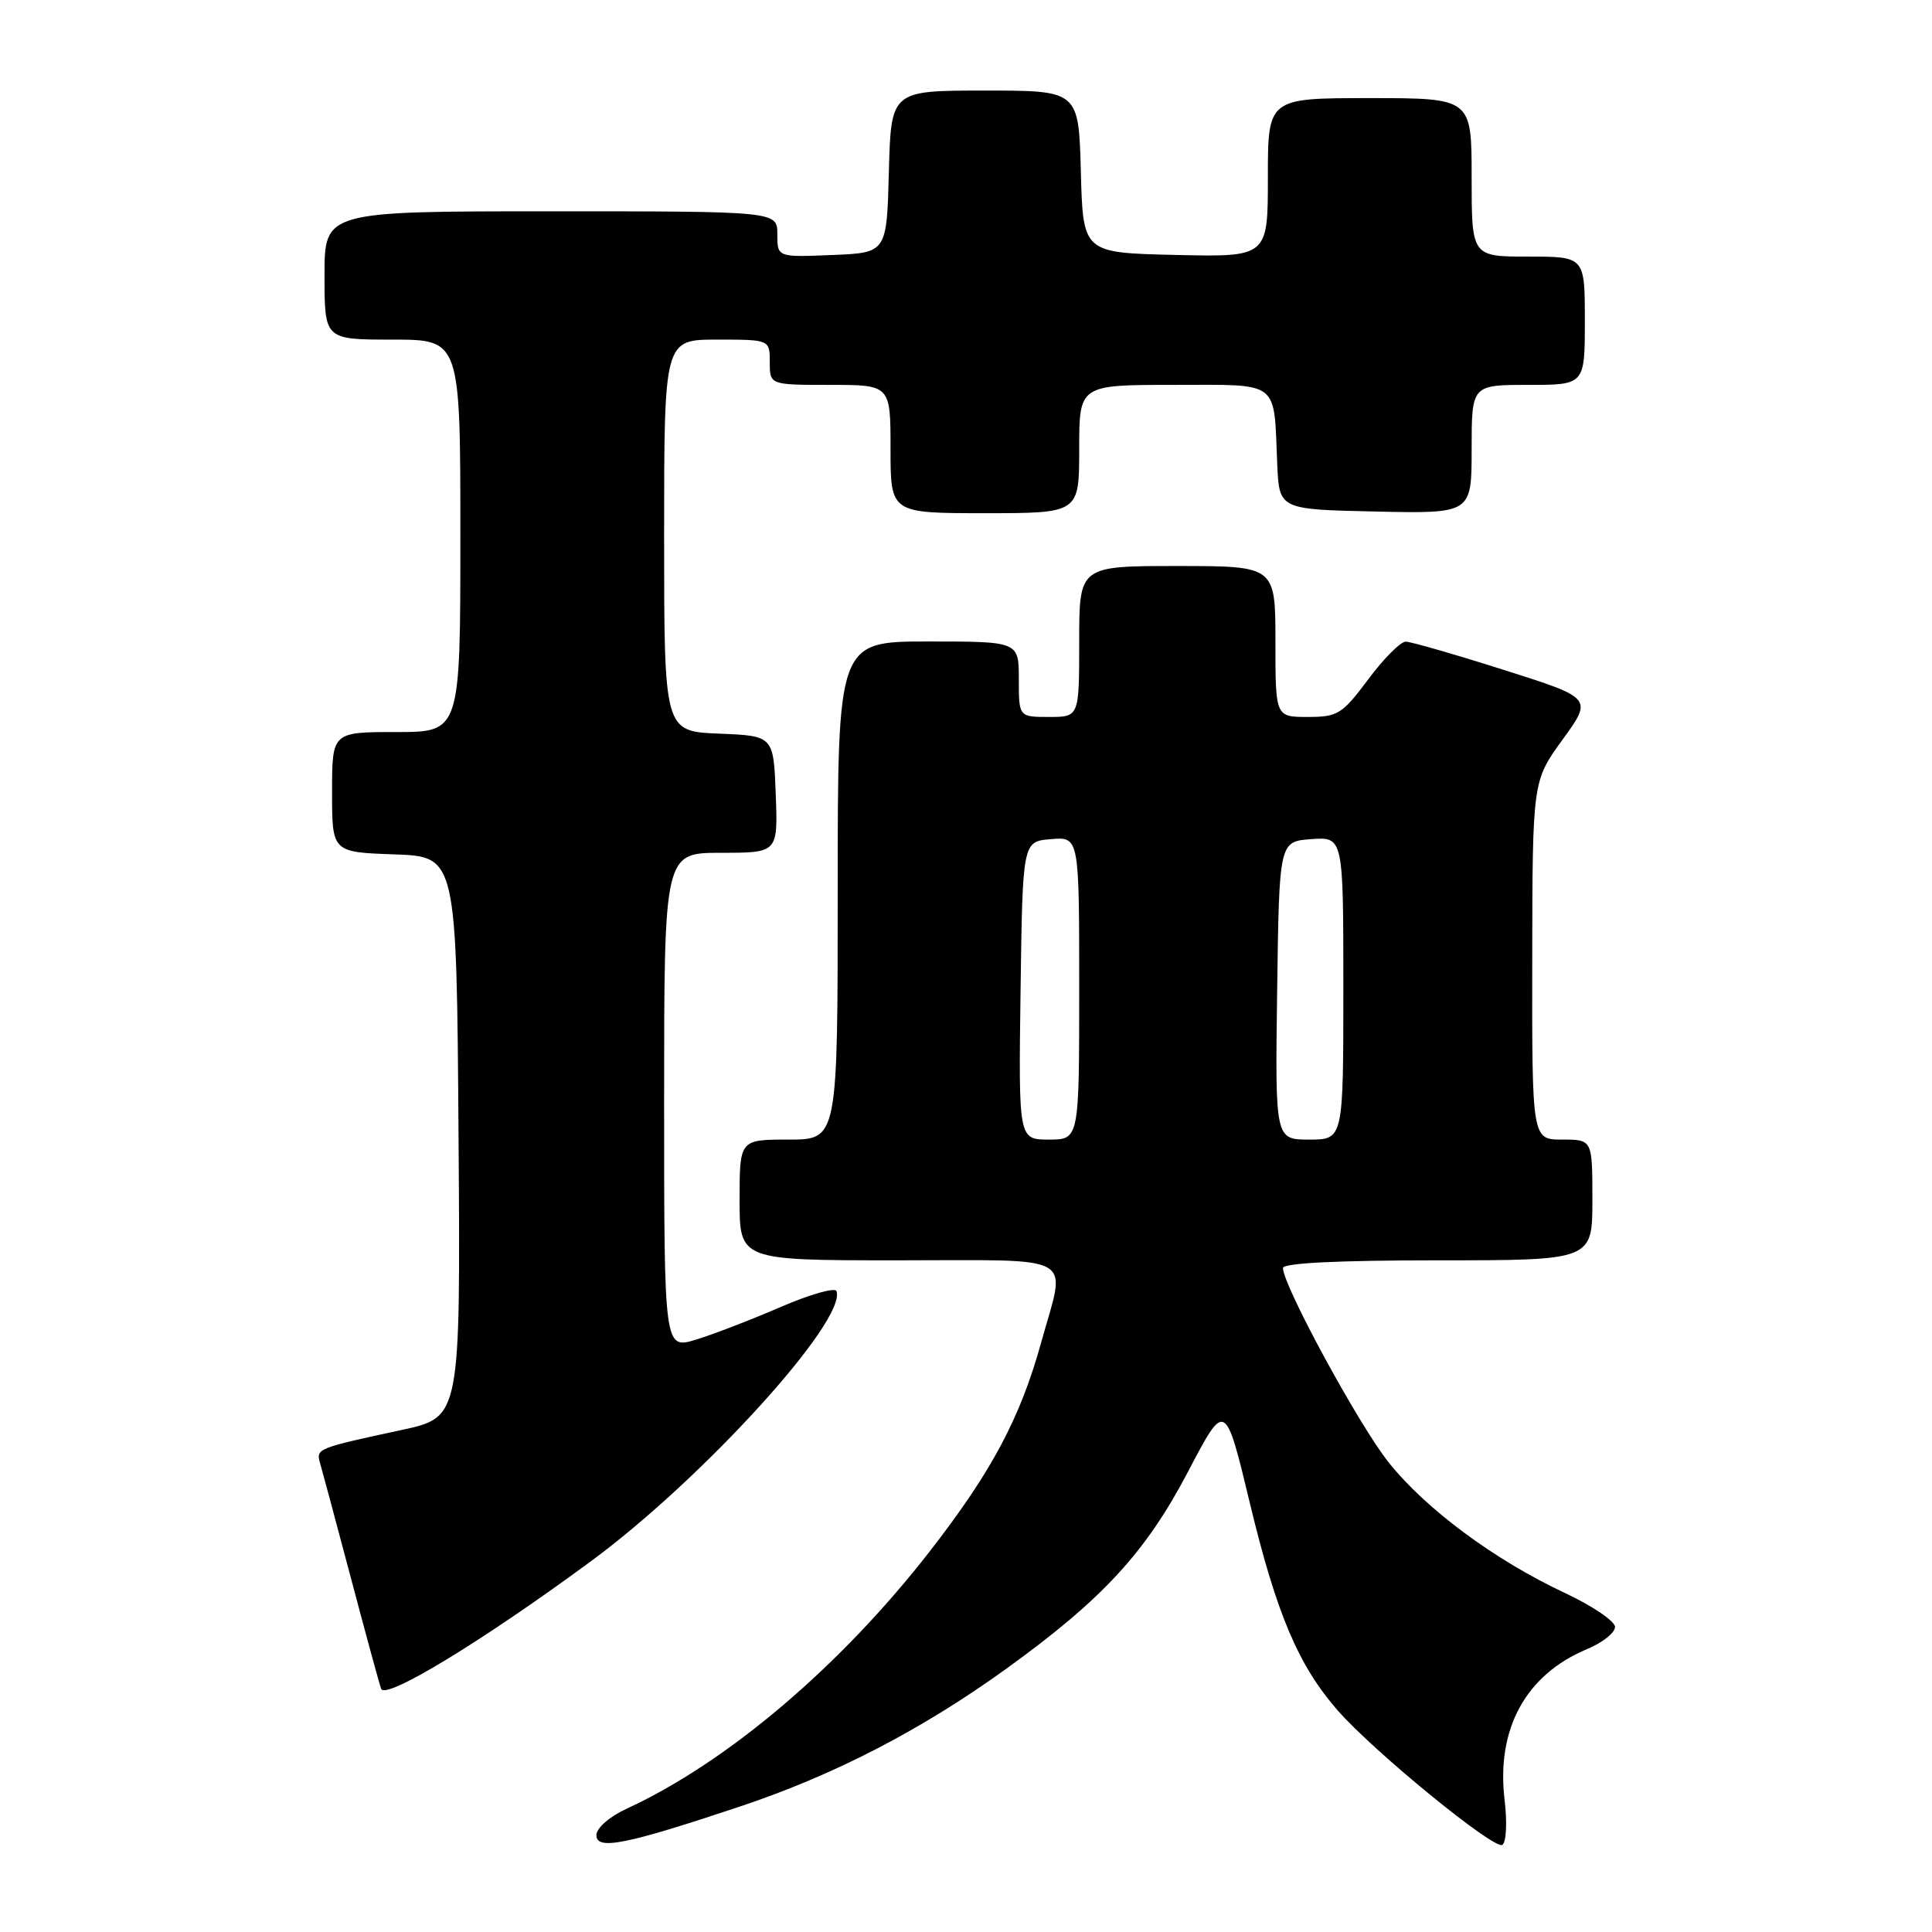 <?xml version="1.0" encoding="UTF-8" standalone="no"?>
<!DOCTYPE svg PUBLIC "-//W3C//DTD SVG 1.1//EN" "http://www.w3.org/Graphics/SVG/1.1/DTD/svg11.dtd" >
<svg xmlns="http://www.w3.org/2000/svg" xmlns:xlink="http://www.w3.org/1999/xlink" version="1.1" viewBox="0 0 256 256">
 <g >
 <path fill="currentColor"
d=" M 98.00 239.39 C 110.54 235.21 122.10 229.23 133.39 221.08 C 146.10 211.90 151.82 205.70 157.43 194.99 C 162.35 185.59 162.35 185.59 165.63 199.24 C 169.14 213.83 172.05 220.70 177.25 226.64 C 182.05 232.12 197.98 245.13 199.06 244.46 C 199.59 244.13 199.73 241.51 199.36 238.44 C 198.26 229.07 202.18 221.91 210.26 218.53 C 212.32 217.68 214.00 216.35 214.00 215.58 C 214.00 214.82 211.01 212.79 207.36 211.08 C 198.07 206.73 188.95 199.98 184.00 193.77 C 180.08 188.87 170.00 170.32 170.00 168.02 C 170.00 167.36 177.26 167.00 190.50 167.00 C 211.00 167.00 211.00 167.00 211.00 159.00 C 211.00 151.00 211.00 151.00 207.00 151.00 C 203.00 151.00 203.00 151.00 203.03 127.25 C 203.06 103.50 203.06 103.50 207.05 98.00 C 211.04 92.50 211.04 92.50 199.27 88.77 C 192.80 86.71 186.95 85.03 186.27 85.02 C 185.59 85.01 183.36 87.25 181.31 90.00 C 177.84 94.64 177.27 95.00 173.29 95.00 C 169.00 95.00 169.00 95.00 169.00 85.00 C 169.00 75.00 169.00 75.00 156.00 75.00 C 143.00 75.00 143.00 75.00 143.00 85.00 C 143.00 95.00 143.00 95.00 139.00 95.00 C 135.00 95.00 135.00 95.00 135.00 90.00 C 135.00 85.00 135.00 85.00 123.00 85.00 C 111.00 85.00 111.00 85.00 111.00 118.00 C 111.00 151.00 111.00 151.00 104.50 151.00 C 98.00 151.00 98.00 151.00 98.00 159.00 C 98.00 167.00 98.00 167.00 119.00 167.00 C 143.14 167.00 141.28 165.93 137.97 177.85 C 135.19 187.89 131.42 194.98 123.23 205.52 C 111.40 220.75 96.39 233.51 83.02 239.67 C 80.78 240.70 79.04 242.22 79.03 243.14 C 78.99 245.21 82.84 244.45 98.00 239.39 Z  M 78.28 206.89 C 93.12 195.97 112.22 174.95 110.84 171.08 C 110.65 170.56 107.35 171.50 103.50 173.16 C 99.65 174.83 94.59 176.78 92.25 177.50 C 88.00 178.80 88.00 178.80 88.00 145.90 C 88.00 113.00 88.00 113.00 95.54 113.00 C 103.08 113.00 103.08 113.00 102.79 105.25 C 102.50 97.50 102.50 97.50 95.25 97.21 C 88.00 96.91 88.00 96.91 88.00 70.96 C 88.00 45.00 88.00 45.00 95.00 45.00 C 102.00 45.00 102.00 45.00 102.00 48.00 C 102.00 51.00 102.00 51.00 110.00 51.00 C 118.00 51.00 118.00 51.00 118.00 59.50 C 118.00 68.00 118.00 68.00 130.50 68.00 C 143.00 68.00 143.00 68.00 143.00 59.50 C 143.00 51.00 143.00 51.00 155.48 51.00 C 169.76 51.00 168.76 50.24 169.24 61.50 C 169.50 67.50 169.50 67.50 182.25 67.78 C 195.00 68.06 195.00 68.06 195.00 59.53 C 195.00 51.00 195.00 51.00 202.50 51.00 C 210.00 51.00 210.00 51.00 210.00 42.50 C 210.00 34.00 210.00 34.00 202.50 34.00 C 195.00 34.00 195.00 34.00 195.00 23.50 C 195.00 13.00 195.00 13.00 181.50 13.00 C 168.00 13.00 168.00 13.00 168.00 23.53 C 168.00 34.06 168.00 34.06 155.75 33.78 C 143.50 33.50 143.50 33.50 143.22 22.75 C 142.93 12.00 142.93 12.00 130.50 12.00 C 118.07 12.00 118.07 12.00 117.78 22.75 C 117.50 33.50 117.50 33.50 110.25 33.79 C 103.00 34.09 103.00 34.09 103.00 31.04 C 103.00 28.00 103.00 28.00 73.00 28.00 C 43.00 28.00 43.00 28.00 43.00 36.50 C 43.00 45.00 43.00 45.00 52.00 45.00 C 61.00 45.00 61.00 45.00 61.00 71.00 C 61.00 97.00 61.00 97.00 52.50 97.00 C 44.00 97.00 44.00 97.00 44.00 104.96 C 44.00 112.92 44.00 112.92 52.25 113.21 C 60.50 113.50 60.50 113.50 60.76 150.65 C 61.02 187.79 61.02 187.79 53.26 189.47 C 42.04 191.88 41.86 191.96 42.40 193.83 C 42.67 194.75 44.50 201.57 46.47 209.00 C 48.44 216.43 50.25 223.07 50.50 223.77 C 51.04 225.29 63.87 217.50 78.28 206.89 Z  M 135.23 131.25 C 135.50 111.50 135.50 111.50 139.25 111.19 C 143.00 110.88 143.00 110.88 143.00 130.94 C 143.00 151.00 143.00 151.00 138.98 151.00 C 134.96 151.00 134.96 151.00 135.23 131.25 Z  M 169.23 131.25 C 169.50 111.50 169.50 111.50 173.75 111.19 C 178.00 110.89 178.00 110.89 178.00 130.94 C 178.00 151.00 178.00 151.00 173.48 151.00 C 168.96 151.00 168.96 151.00 169.23 131.25 Z "/>
</g>
</svg>